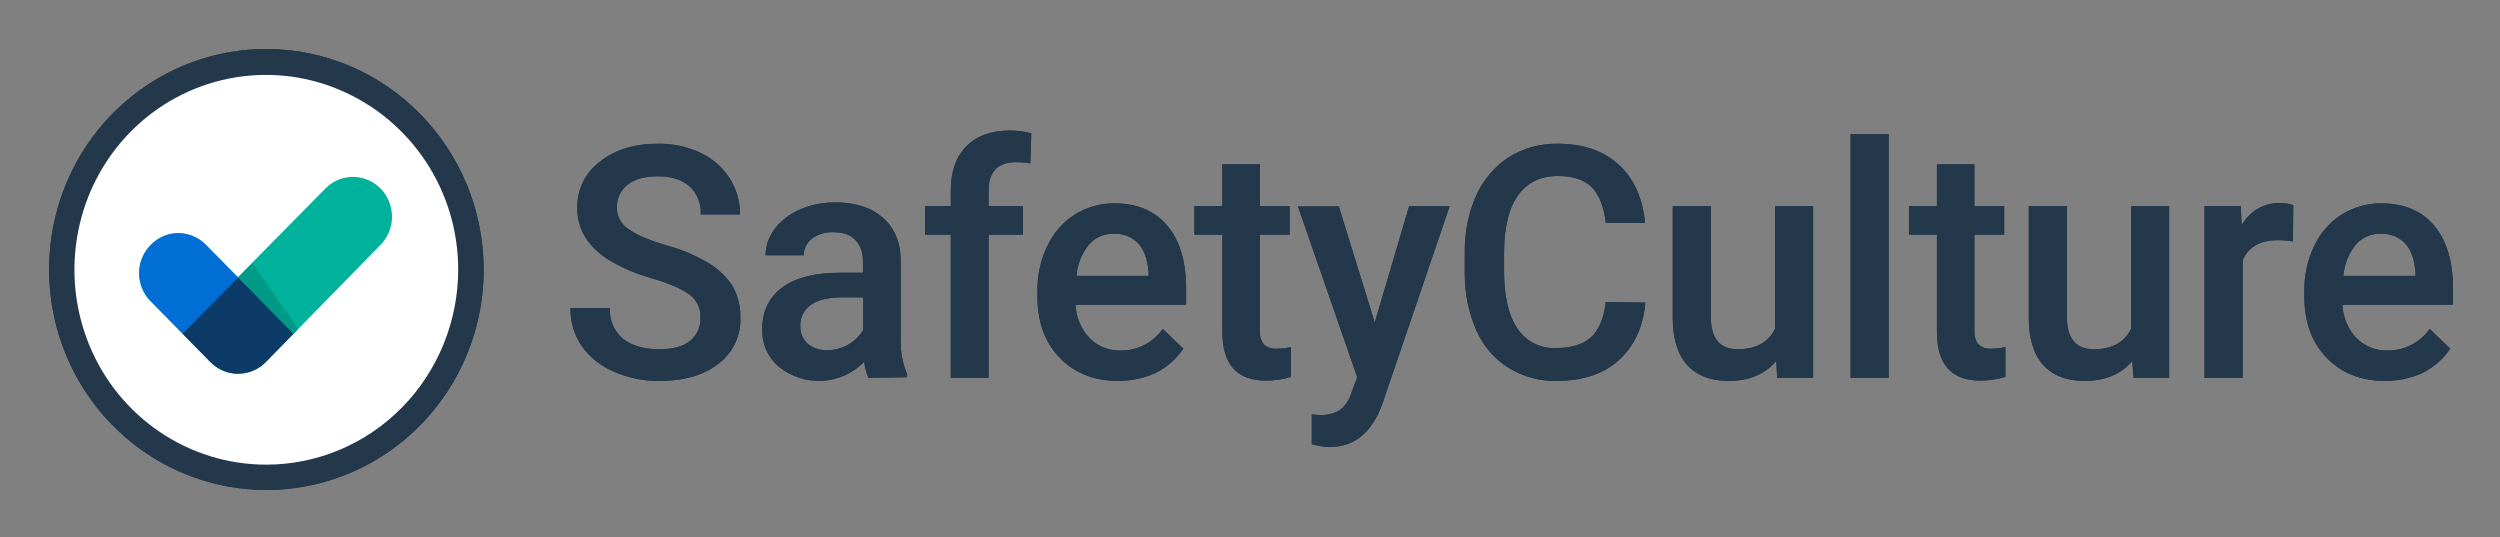 <svg xmlns="http://www.w3.org/2000/svg" role="img" viewBox="16.85 15.85 813.80 174.80"><rect x="16.85" y="15.85" width="813.80" height="174.80" fill="#808080" stroke="none"/><title>SafetyCulture (member) logo</title><style>svg {enable-background:new 0 0 848.1 207.2}</style><style>.st0{fill:#fff}.st1{fill:#24384b}.st2{fill:#00b29b}.st3{fill:#006ed5}.st4{fill:#0c3b67}.st5{fill:#019a86}</style><ellipse cx="102.9" cy="102.2" class="st0" rx="67" ry="68"/><path d="M103.5 31.8c-28.6 0-54.4 17.5-65.3 44.3s-4.9 57.7 15.3 78.2 50.6 26.7 77.1 15.6 43.7-37.3 43.7-66.3c-.1-39.7-31.8-71.8-70.8-71.8zm0 135.3c-25.3 0-48.1-15.5-57.7-39.2s-4.3-51 13.5-69.1 44.7-23.6 68.1-13.7S166 78 166 103.6c0 16.8-6.6 33-18.3 44.9-11.7 11.9-27.6 18.6-44.2 18.6z" class="st1"/><path d="M103.414 133.676c-5 5.1-13.1 5.1-18.1 0l-19.3-19.6c-3.3-3.2-4.7-8.1-3.5-12.6s4.7-8.1 9.1-9.3 9.2.2 12.4 3.6l10.2 10.4 28.5-28.9c3.2-3.3 7.9-4.6 12.3-3.4 4.4 1.2 7.9 4.7 9 9.2 1.2 4.5-.1 9.2-3.3 12.5l-37.3 38.1z" class="st2"/><path d="M94.414 106.176v31.3c-3.4 0-6.6-1.4-9-3.8l-19.3-19.6c-3.3-3.2-4.7-8.1-3.5-12.6 1.2-4.5 4.7-8.1 9.1-9.3s9.2.2 12.4 3.6l10.3 10.4z" class="st3"/><path d="M94.414 106.176l-18.1 18.3 9 9.2c5 5.1 13.1 5.1 18.1 0l9-9.2-18-18.3z" class="st4"/><path d="M94.414 106.176l18 18.3 1.5-1.5-14.9-21.5z" class="st5"/><path d="M244.854 119.44c.2-3-1.1-5.8-3.4-7.6-2.3-1.8-6.4-3.6-12.4-5.4-5-1.4-9.8-3.4-14.2-6.1-6.7-4.3-10.1-9.9-10.1-16.8-.1-5.9 2.6-11.5 7.3-15 4.9-3.9 11.2-5.9 18.9-5.9 4.7-.1 9.5.9 13.8 2.9 3.9 1.8 7.2 4.6 9.5 8.2 2.3 3.5 3.5 7.7 3.5 11.9h-12.8c.2-3.4-1.1-6.8-3.6-9.1-2.4-2.2-5.9-3.3-10.4-3.3-4.2 0-7.5.9-9.8 2.7-2.3 1.8-3.6 4.6-3.5 7.6 0 2.8 1.4 5.4 3.8 6.9 2.5 1.8 6.6 3.6 12.4 5.3 4.9 1.3 9.5 3.3 13.9 5.9 3.1 1.9 5.8 4.5 7.7 7.6 1.7 3.1 2.5 6.6 2.4 10.1.2 5.9-2.5 11.4-7.1 14.9-4.7 3.7-11.1 5.6-19.3 5.6-5.1.1-10.1-1-14.8-3-4.2-1.8-7.8-4.7-10.4-8.3-2.5-3.6-3.8-8-3.7-12.4h12.8c-.2 3.8 1.3 7.4 4.2 9.9 2.8 2.3 6.8 3.5 11.9 3.5 4.5 0 7.8-.9 10.1-2.8 2.2-1.8 3.4-4.5 3.3-7.3zm54.7 19.4c-.7-1.7-1.2-3.4-1.4-5.2-7.6 7.7-19.7 8.3-28 1.4-3.4-3-5.3-7.3-5.2-11.9 0-6 2.2-10.5 6.5-13.7 4.3-3.2 10.6-4.8 18.7-4.8h7.6v-3.7c.1-2.5-.7-5-2.4-6.9-1.6-1.8-4-2.6-7.3-2.6-2.5-.1-4.9.6-6.9 2.1-1.7 1.3-2.7 3.3-2.7 5.4h-12.4c0-3.1 1.1-6.1 3-8.6 2.1-2.8 5-4.9 8.2-6.3 3.6-1.6 7.6-2.3 11.5-2.3 6.4 0 11.6 1.6 15.4 4.9 3.8 3.3 5.8 7.9 5.9 13.9v25.2c-.2 4.1.5 8.2 2.1 12v.9l-12.6.2zm-13.5-9c2.4 0 4.8-.6 6.9-1.8 2-1.1 3.7-2.8 4.9-4.8v-10.6h-6.7c-4.6 0-8 .8-10.3 2.4-2.2 1.5-3.6 4.1-3.5 6.9-.1 2.2.8 4.3 2.4 5.8 1.7 1.4 4 2.2 6.3 2.1zm40.3 9v-46.6h-8.4v-9.3h8.4v-5.1c0-6.2 1.7-11 5.1-14.4s8.1-5.1 14.2-5.1c2.3 0 4.7.3 6.9.9l-.3 9.8c-1.6-.3-3.1-.4-4.7-.4-5.9 0-8.9 3.1-8.9 9.3v5h11.2v9.3h-11.2v46.6h-12.3zm54.5 1c-7.8 0-14.2-2.5-19-7.5-4.9-5-7.3-11.7-7.3-20v-1.5c-.1-5.2 1-10.3 3.2-14.9 2-4.2 5.1-7.8 8.9-10.2 3.8-2.4 8.3-3.7 12.8-3.7 7.5 0 13.3 2.4 17.4 7.3 4.1 4.9 6.1 11.7 6.1 20.6v5.1h-36c.2 4.1 1.8 8 4.6 10.9 2.7 2.7 6.3 4.1 10 4 5.5.1 10.6-2.5 13.8-7l6.7 6.4c-2.2 3.3-5.3 6-8.8 7.8-3.8 1.8-8.1 2.7-12.4 2.7zm-1.4-47.9c-3.1-.1-6.2 1.2-8.2 3.6-2.3 2.9-3.7 6.4-4 10.1h23.5v-1c-.3-4.2-1.4-7.4-3.3-9.5-2.1-2.2-5-3.3-8-3.2zm47.5-22.6v13.6h9.7v9.3h-9.7v31.1c-.1 1.7.3 3.3 1.3 4.6 1.2 1.1 2.8 1.6 4.5 1.4 1.5 0 2.9-.2 4.3-.5v9.7c-2.6.8-5.4 1.2-8.1 1.2-9.5 0-14.2-5.3-14.2-15.9v-31.6h-9.1v-9.3h9.1v-13.6h12.2zm37.4 51.5l11.2-37.9h13.2l-21.9 64.3c-3.4 9.4-9.1 14.1-17.1 14.1-2 0-4-.4-5.9-.9v-9.7l2.3.2c2.5.2 4.9-.4 7-1.7 1.8-1.5 3.1-3.5 3.7-5.8l1.8-4.8-19.3-55.6h13.3l11.7 37.8zm88.1-6.5c-.7 8-3.7 14.3-8.7 18.8s-11.8 6.7-20.3 6.7c-5.5.1-10.9-1.4-15.6-4.3-4.6-2.9-8.2-7.1-10.4-12.1-2.5-5.7-3.8-11.9-3.8-18.2v-7c-.1-6.4 1.1-12.8 3.7-18.7 2.3-5.1 6-9.5 10.6-12.5 4.8-3 10.4-4.5 16-4.4 8.2 0 14.7 2.2 19.7 6.7s7.9 10.8 8.7 19.1h-12.8c-.6-5.4-2.2-9.3-4.6-11.7-2.5-2.4-6.1-3.6-11-3.6-5.6 0-9.9 2.1-12.9 6.2s-4.5 10.2-4.6 18.2v6.6c0 8.1 1.4 14.3 4.3 18.6 2.8 4.2 7.6 6.7 12.6 6.4 5.1 0 8.8-1.2 11.4-3.5 2.5-2.3 4.2-6.1 4.8-11.5l12.9.2zm42.6 19c-3.6 4.3-8.8 6.5-15.5 6.5-6 0-10.5-1.8-13.6-5.3-3.1-3.5-4.6-8.7-4.6-15.4v-36.2h12.4v36c0 7 2.9 10.6 8.7 10.6 6 0 10-2.2 12.2-6.6v-40h12.4v55.9h-11.7l-.3-5.5zm36.6 5.5h-12.4v-79.3h12.4zm27.9-69.5v13.6h9.7v9.3h-9.7v31.1c-.1 1.7.3 3.3 1.3 4.6 1.2 1.1 2.8 1.6 4.5 1.4 1.5 0 2.9-.2 4.3-.5v9.7c-2.6.8-5.4 1.2-8.1 1.2-9.5 0-14.2-5.3-14.2-15.9v-31.6h-9.1v-9.3h9.1v-13.6h12.2zm51.4 64c-3.6 4.3-8.8 6.5-15.5 6.5-6 0-10.5-1.8-13.6-5.3-3.1-3.5-4.6-8.7-4.6-15.4v-36.2h12.4v36c0 7 2.9 10.6 8.7 10.6 6 0 10-2.2 12.2-6.6v-40h12.4v55.9h-11.6l-.4-5.5zm52.3-38.9c-1.7-.3-3.4-.4-5-.4-5.7 0-9.5 2.2-11.4 6.6v38.2h-12.4v-55.9h11.8l.3 6.3c2.5-4.6 7.3-7.4 12.4-7.3 1.5 0 3 .2 4.4.7l-.1 11.8zm30 45.4c-7.8 0-14.2-2.5-19-7.5-4.9-5-7.3-11.7-7.3-20v-1.5c-.1-5.2 1-10.3 3.2-14.9 2-4.2 5.1-7.8 8.9-10.2 3.8-2.4 8.3-3.7 12.8-3.7 7.5 0 13.3 2.4 17.4 7.3 4.1 4.9 6.1 11.7 6.1 20.6v5.1h-36c.2 4.1 1.8 8 4.6 10.9 2.7 2.7 6.3 4.1 10 4 5.5.1 10.6-2.5 13.8-7l6.7 6.4c-2.2 3.3-5.3 6-8.8 7.8-3.8 1.8-8.1 2.7-12.4 2.7zm-1.4-47.9c-3.1-.1-6.2 1.2-8.2 3.6-2.3 2.9-3.7 6.4-4 10.1h23.5v-1c-.3-4.2-1.4-7.4-3.3-9.5-2.1-2.2-5-3.3-8-3.2z" class="st1"/><ellipse cx="102.9" cy="102.2" class="st0" rx="67" ry="68"/><path d="M103.5 31.8c-28.6 0-54.4 17.5-65.3 44.3s-4.9 57.7 15.3 78.2 50.6 26.7 77.1 15.6 43.7-37.3 43.7-66.3c-.1-39.7-31.8-71.8-70.8-71.8zm0 135.3c-25.3 0-48.1-15.5-57.7-39.2s-4.3-51 13.5-69.1 44.7-23.6 68.1-13.7S166 78 166 103.6c0 16.8-6.6 33-18.3 44.9-11.7 11.9-27.6 18.6-44.2 18.6z" class="st1"/><path d="M103.414 133.676c-5 5.1-13.1 5.1-18.1 0l-19.3-19.6c-3.3-3.2-4.7-8.1-3.5-12.6s4.7-8.1 9.1-9.3 9.2.2 12.4 3.6l10.2 10.4 28.5-28.9c3.2-3.3 7.9-4.6 12.3-3.4 4.4 1.2 7.9 4.7 9 9.2 1.2 4.5-.1 9.2-3.3 12.5l-37.3 38.1z" class="st2"/><path d="M94.414 106.176v31.3c-3.4 0-6.6-1.4-9-3.8l-19.3-19.6c-3.3-3.2-4.7-8.1-3.5-12.6 1.2-4.5 4.7-8.1 9.1-9.3s9.2.2 12.4 3.6l10.3 10.4z" class="st3"/><path d="M94.414 106.176l-18.1 18.3 9 9.2c5 5.1 13.1 5.1 18.1 0l9-9.2-18-18.3z" class="st4"/><path d="M94.414 106.176l18 18.3 1.5-1.5-14.9-21.5z" class="st5"/><g><path d="M244.854 119.44c.2-3-1.1-5.8-3.4-7.6-2.3-1.8-6.4-3.6-12.4-5.4-5-1.4-9.8-3.4-14.2-6.1-6.7-4.3-10.1-9.9-10.1-16.8-.1-5.9 2.6-11.5 7.3-15 4.9-3.9 11.2-5.9 18.9-5.9 4.7-.1 9.5.9 13.8 2.9 3.9 1.8 7.2 4.6 9.5 8.2 2.3 3.5 3.5 7.7 3.5 11.9h-12.8c.2-3.4-1.1-6.8-3.6-9.1-2.4-2.2-5.9-3.3-10.4-3.3-4.2 0-7.5.9-9.8 2.7-2.3 1.8-3.6 4.6-3.5 7.6 0 2.8 1.4 5.4 3.8 6.9 2.5 1.8 6.6 3.6 12.4 5.3 4.9 1.3 9.5 3.3 13.9 5.9 3.1 1.9 5.8 4.5 7.7 7.6 1.7 3.1 2.5 6.6 2.4 10.1.2 5.9-2.5 11.4-7.1 14.9-4.7 3.7-11.1 5.6-19.3 5.6-5.1.1-10.1-1-14.8-3-4.2-1.8-7.8-4.7-10.4-8.3-2.5-3.6-3.8-8-3.7-12.4h12.8c-.2 3.8 1.3 7.4 4.2 9.9 2.8 2.3 6.8 3.5 11.9 3.5 4.5 0 7.8-.9 10.1-2.8 2.2-1.8 3.4-4.5 3.3-7.3zm54.7 19.4c-.7-1.7-1.2-3.4-1.4-5.2-7.6 7.7-19.7 8.3-28 1.4-3.4-3-5.3-7.3-5.2-11.9 0-6 2.2-10.5 6.5-13.7 4.3-3.2 10.6-4.8 18.7-4.8h7.6v-3.7c.1-2.5-.7-5-2.4-6.9-1.6-1.8-4-2.6-7.3-2.6-2.5-.1-4.9.6-6.9 2.1-1.7 1.3-2.7 3.3-2.7 5.4h-12.4c0-3.1 1.1-6.1 3-8.6 2.1-2.8 5-4.9 8.2-6.3 3.6-1.6 7.6-2.3 11.5-2.3 6.4 0 11.6 1.6 15.4 4.9 3.8 3.3 5.8 7.9 5.9 13.9v25.2c-.2 4.1.5 8.2 2.1 12v.9l-12.6.2zm-13.5-9c2.4 0 4.8-.6 6.9-1.8 2-1.1 3.7-2.8 4.9-4.8v-10.6h-6.7c-4.6 0-8 .8-10.3 2.4-2.2 1.5-3.6 4.1-3.5 6.9-.1 2.2.8 4.3 2.4 5.8 1.7 1.4 4 2.2 6.3 2.1zm40.3 9v-46.6h-8.4v-9.3h8.4v-5.1c0-6.2 1.7-11 5.1-14.4s8.1-5.1 14.2-5.1c2.3 0 4.7.3 6.9.9l-.3 9.8c-1.6-.3-3.1-.4-4.7-.4-5.9 0-8.9 3.1-8.9 9.3v5h11.2v9.3h-11.2v46.6h-12.3zm54.5 1c-7.8 0-14.2-2.5-19-7.5-4.9-5-7.3-11.7-7.3-20v-1.5c-.1-5.2 1-10.3 3.2-14.9 2-4.2 5.1-7.8 8.9-10.2 3.8-2.4 8.3-3.7 12.8-3.7 7.5 0 13.3 2.4 17.4 7.3 4.1 4.9 6.1 11.7 6.1 20.6v5.1h-36c.2 4.1 1.8 8 4.6 10.9 2.7 2.7 6.3 4.1 10 4 5.5.1 10.6-2.5 13.8-7l6.7 6.4c-2.2 3.3-5.3 6-8.8 7.8-3.8 1.8-8.1 2.7-12.4 2.7zm-1.4-47.9c-3.1-.1-6.2 1.2-8.2 3.6-2.3 2.9-3.7 6.4-4 10.1h23.5v-1c-.3-4.2-1.4-7.4-3.3-9.5-2.1-2.2-5-3.3-8-3.2zm47.5-22.6v13.6h9.7v9.3h-9.7v31.1c-.1 1.7.3 3.3 1.3 4.6 1.2 1.1 2.8 1.6 4.5 1.4 1.5 0 2.9-.2 4.3-.5v9.7c-2.6.8-5.4 1.2-8.1 1.2-9.5 0-14.2-5.3-14.2-15.9v-31.6h-9.1v-9.3h9.1v-13.6h12.2zm37.4 51.5l11.2-37.9h13.2l-21.9 64.3c-3.4 9.4-9.1 14.1-17.1 14.1-2 0-4-.4-5.9-.9v-9.7l2.3.2c2.5.2 4.9-.4 7-1.7 1.8-1.5 3.1-3.5 3.7-5.8l1.8-4.8-19.3-55.6h13.3l11.7 37.8zm88.1-6.5c-.7 8-3.7 14.3-8.7 18.8s-11.8 6.7-20.3 6.7c-5.5.1-10.9-1.4-15.6-4.3-4.6-2.9-8.2-7.1-10.4-12.1-2.5-5.7-3.8-11.9-3.8-18.2v-7c-.1-6.4 1.1-12.8 3.7-18.7 2.3-5.1 6-9.5 10.6-12.5 4.8-3 10.4-4.5 16-4.4 8.2 0 14.7 2.2 19.7 6.7s7.9 10.8 8.7 19.1h-12.8c-.6-5.4-2.2-9.3-4.6-11.7-2.5-2.4-6.1-3.6-11-3.6-5.6 0-9.9 2.1-12.9 6.2s-4.5 10.2-4.6 18.2v6.6c0 8.1 1.4 14.3 4.3 18.6 2.8 4.2 7.6 6.7 12.6 6.4 5.1 0 8.8-1.2 11.4-3.5 2.5-2.3 4.2-6.1 4.8-11.5l12.9.2zm42.6 19c-3.6 4.3-8.8 6.5-15.5 6.5-6 0-10.5-1.8-13.6-5.3-3.1-3.5-4.6-8.7-4.6-15.4v-36.2h12.4v36c0 7 2.9 10.6 8.7 10.6 6 0 10-2.2 12.2-6.6v-40h12.4v55.9h-11.7l-.3-5.5zm36.6 5.5h-12.4v-79.3h12.4zm27.9-69.5v13.6h9.7v9.3h-9.7v31.1c-.1 1.7.3 3.3 1.3 4.6 1.2 1.1 2.8 1.6 4.5 1.4 1.5 0 2.9-.2 4.3-.5v9.7c-2.6.8-5.4 1.2-8.1 1.2-9.5 0-14.2-5.3-14.2-15.9v-31.6h-9.1v-9.3h9.1v-13.6h12.2zm51.4 64c-3.6 4.3-8.8 6.5-15.5 6.5-6 0-10.5-1.8-13.6-5.3-3.1-3.5-4.6-8.7-4.6-15.4v-36.2h12.4v36c0 7 2.9 10.6 8.7 10.6 6 0 10-2.2 12.2-6.6v-40h12.4v55.9h-11.6l-.4-5.5zm52.3-38.9c-1.7-.3-3.4-.4-5-.4-5.7 0-9.5 2.2-11.4 6.6v38.2h-12.4v-55.9h11.8l.3 6.3c2.5-4.6 7.3-7.4 12.4-7.3 1.5 0 3 .2 4.4.7l-.1 11.8zm30 45.4c-7.8 0-14.2-2.5-19-7.5-4.9-5-7.3-11.7-7.3-20v-1.5c-.1-5.2 1-10.3 3.2-14.9 2-4.2 5.1-7.8 8.9-10.2 3.8-2.4 8.3-3.7 12.8-3.7 7.5 0 13.3 2.4 17.4 7.3 4.1 4.9 6.1 11.7 6.1 20.6v5.1h-36c.2 4.1 1.8 8 4.6 10.9 2.7 2.7 6.3 4.1 10 4 5.5.1 10.6-2.5 13.8-7l6.7 6.4c-2.2 3.3-5.3 6-8.8 7.8-3.8 1.8-8.1 2.7-12.4 2.7zm-1.4-47.9c-3.1-.1-6.2 1.2-8.2 3.6-2.3 2.9-3.7 6.4-4 10.1h23.5v-1c-.3-4.2-1.4-7.4-3.3-9.5-2.1-2.2-5-3.3-8-3.2z" class="st1"/></g></svg>